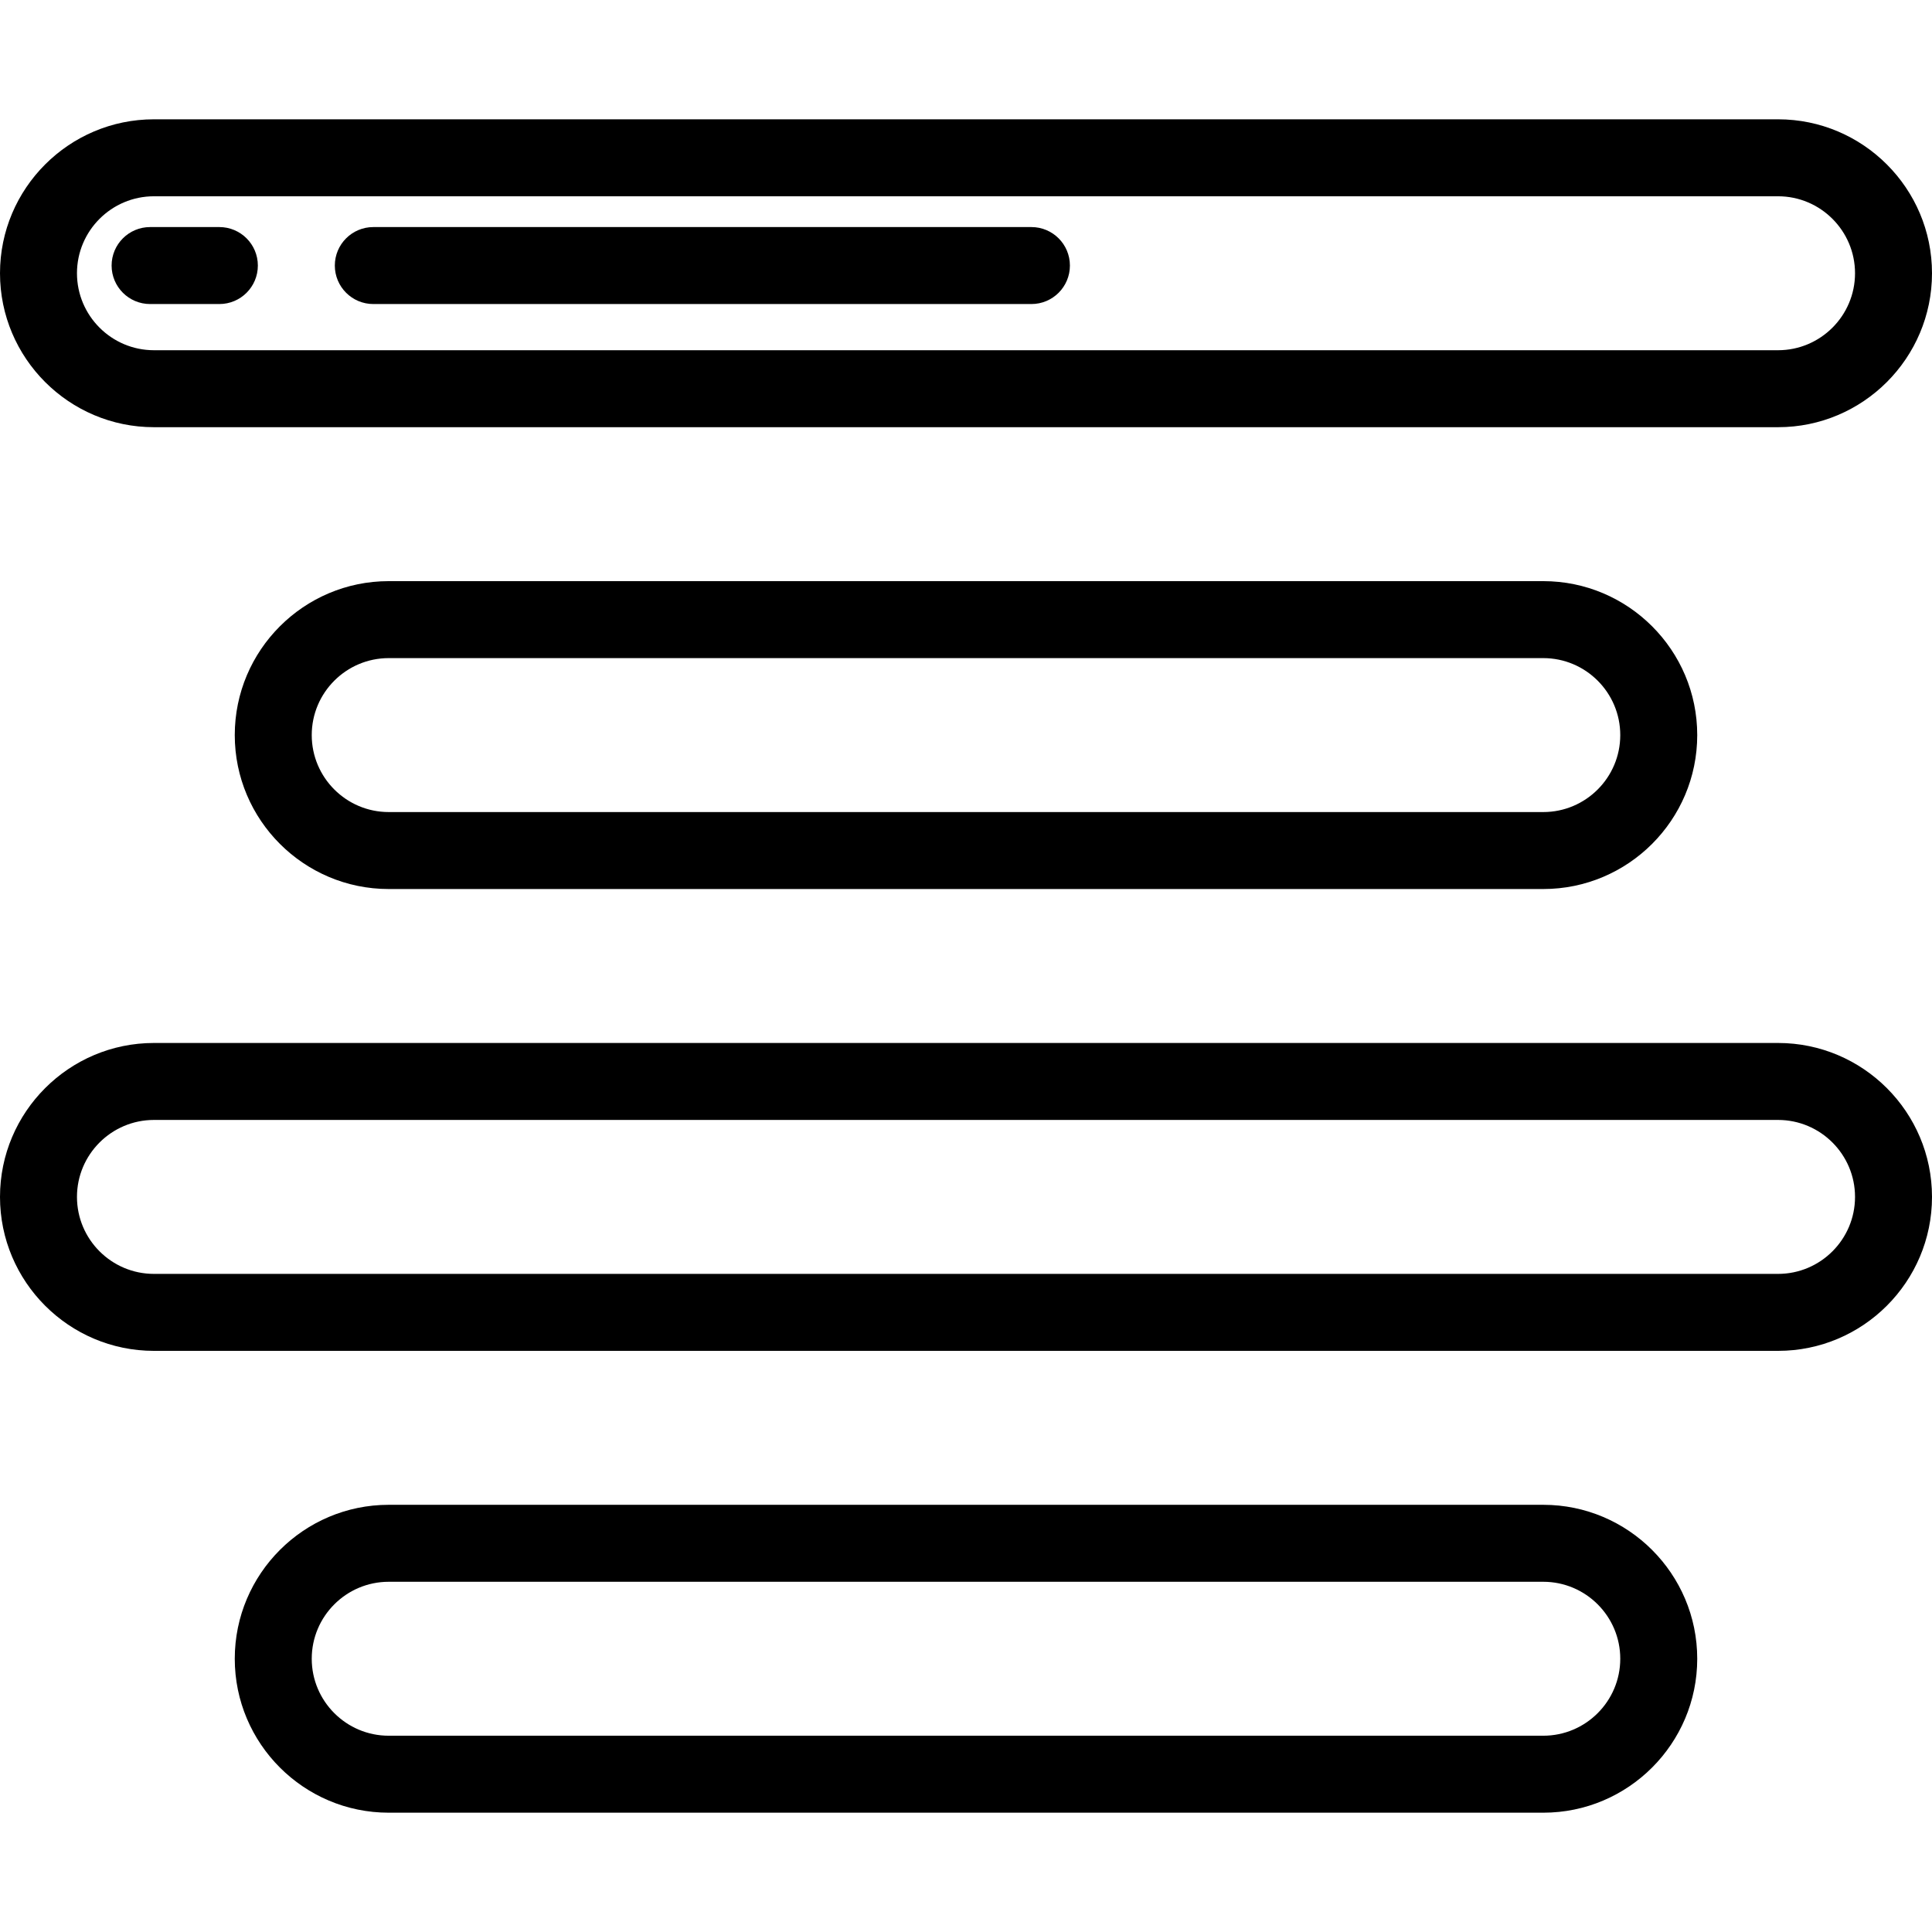 <?xml version="1.0" encoding="iso-8859-1"?>
<!-- Generator: Adobe Illustrator 19.0.0, SVG Export Plug-In . SVG Version: 6.00 Build 0)  -->
<svg version="1.1" id="Layer_1" xmlns="http://www.w3.org/2000/svg" xmlns:xlink="http://www.w3.org/1999/xlink" x="0px" y="0px"
	 viewBox="0 0 502 502" style="enable-background:new 0 0 502 502;" xml:space="preserve">
<g>
	<g>
		<g>
			<path d="M40,111h422c22.056,0,40-17.944,40-40c0-22.056-17.944-40-40-40H40C17.944,31,0,48.944,0,71C0,93.056,17.944,111,40,111z
				 M40,51h422c11.028,0,20,8.972,20,20s-8.972,20-20,20H40c-11.028,0-20-8.972-20-20S28.972,51,40,51z"/>
			<path d="M101,151c-22.056,0-40,17.944-40,40c0,22.056,17.944,40,40,40h300c22.056,0,40-17.944,40-40c0-22.056-17.944-40-40-40
				H101z M421,191c0,11.028-8.972,20-20,20H101c-11.028,0-20-8.972-20-20s8.972-20,20-20h300C412.028,171,421,179.972,421,191z"/>
			<path d="M462,271H40c-22.056,0-40,17.944-40,40c0,22.056,17.944,40,40,40h422c22.056,0,40-17.944,40-40
				C502,288.944,484.056,271,462,271z M462,331H40c-11.028,0-20-8.972-20-20s8.972-20,20-20h422c11.028,0,20,8.972,20,20
				S473.028,331,462,331z"/>
			<path d="M401,391H101c-22.056,0-40,17.944-40,40c0,22.056,17.944,40,40,40h300c22.056,0,40-17.944,40-40
				C441,408.944,423.056,391,401,391z M401,451H101c-11.028,0-20-8.972-20-20s8.972-20,20-20h300c11.028,0,20,8.972,20,20
				S412.028,451,401,451z"/>
			<path d="M97,79h171c5.522,0,10-4.477,10-10s-4.478-10-10-10H97c-5.522,0-10,4.477-10,10S91.478,79,97,79z"/>
			<path d="M39,79h18c5.522,0,10-4.477,10-10s-4.478-10-10-10H39c-5.522,0-10,4.477-10,10S33.478,79,39,79z"/>
		</g>
	</g>
</g>
<g>
</g>
<g>
</g>
<g>
</g>
<g>
</g>
<g>
</g>
<g>
</g>
<g>
</g>
<g>
</g>
<g>
</g>
<g>
</g>
<g>
</g>
<g>
</g>
<g>
</g>
<g>
</g>
<g>
</g>
</svg>
